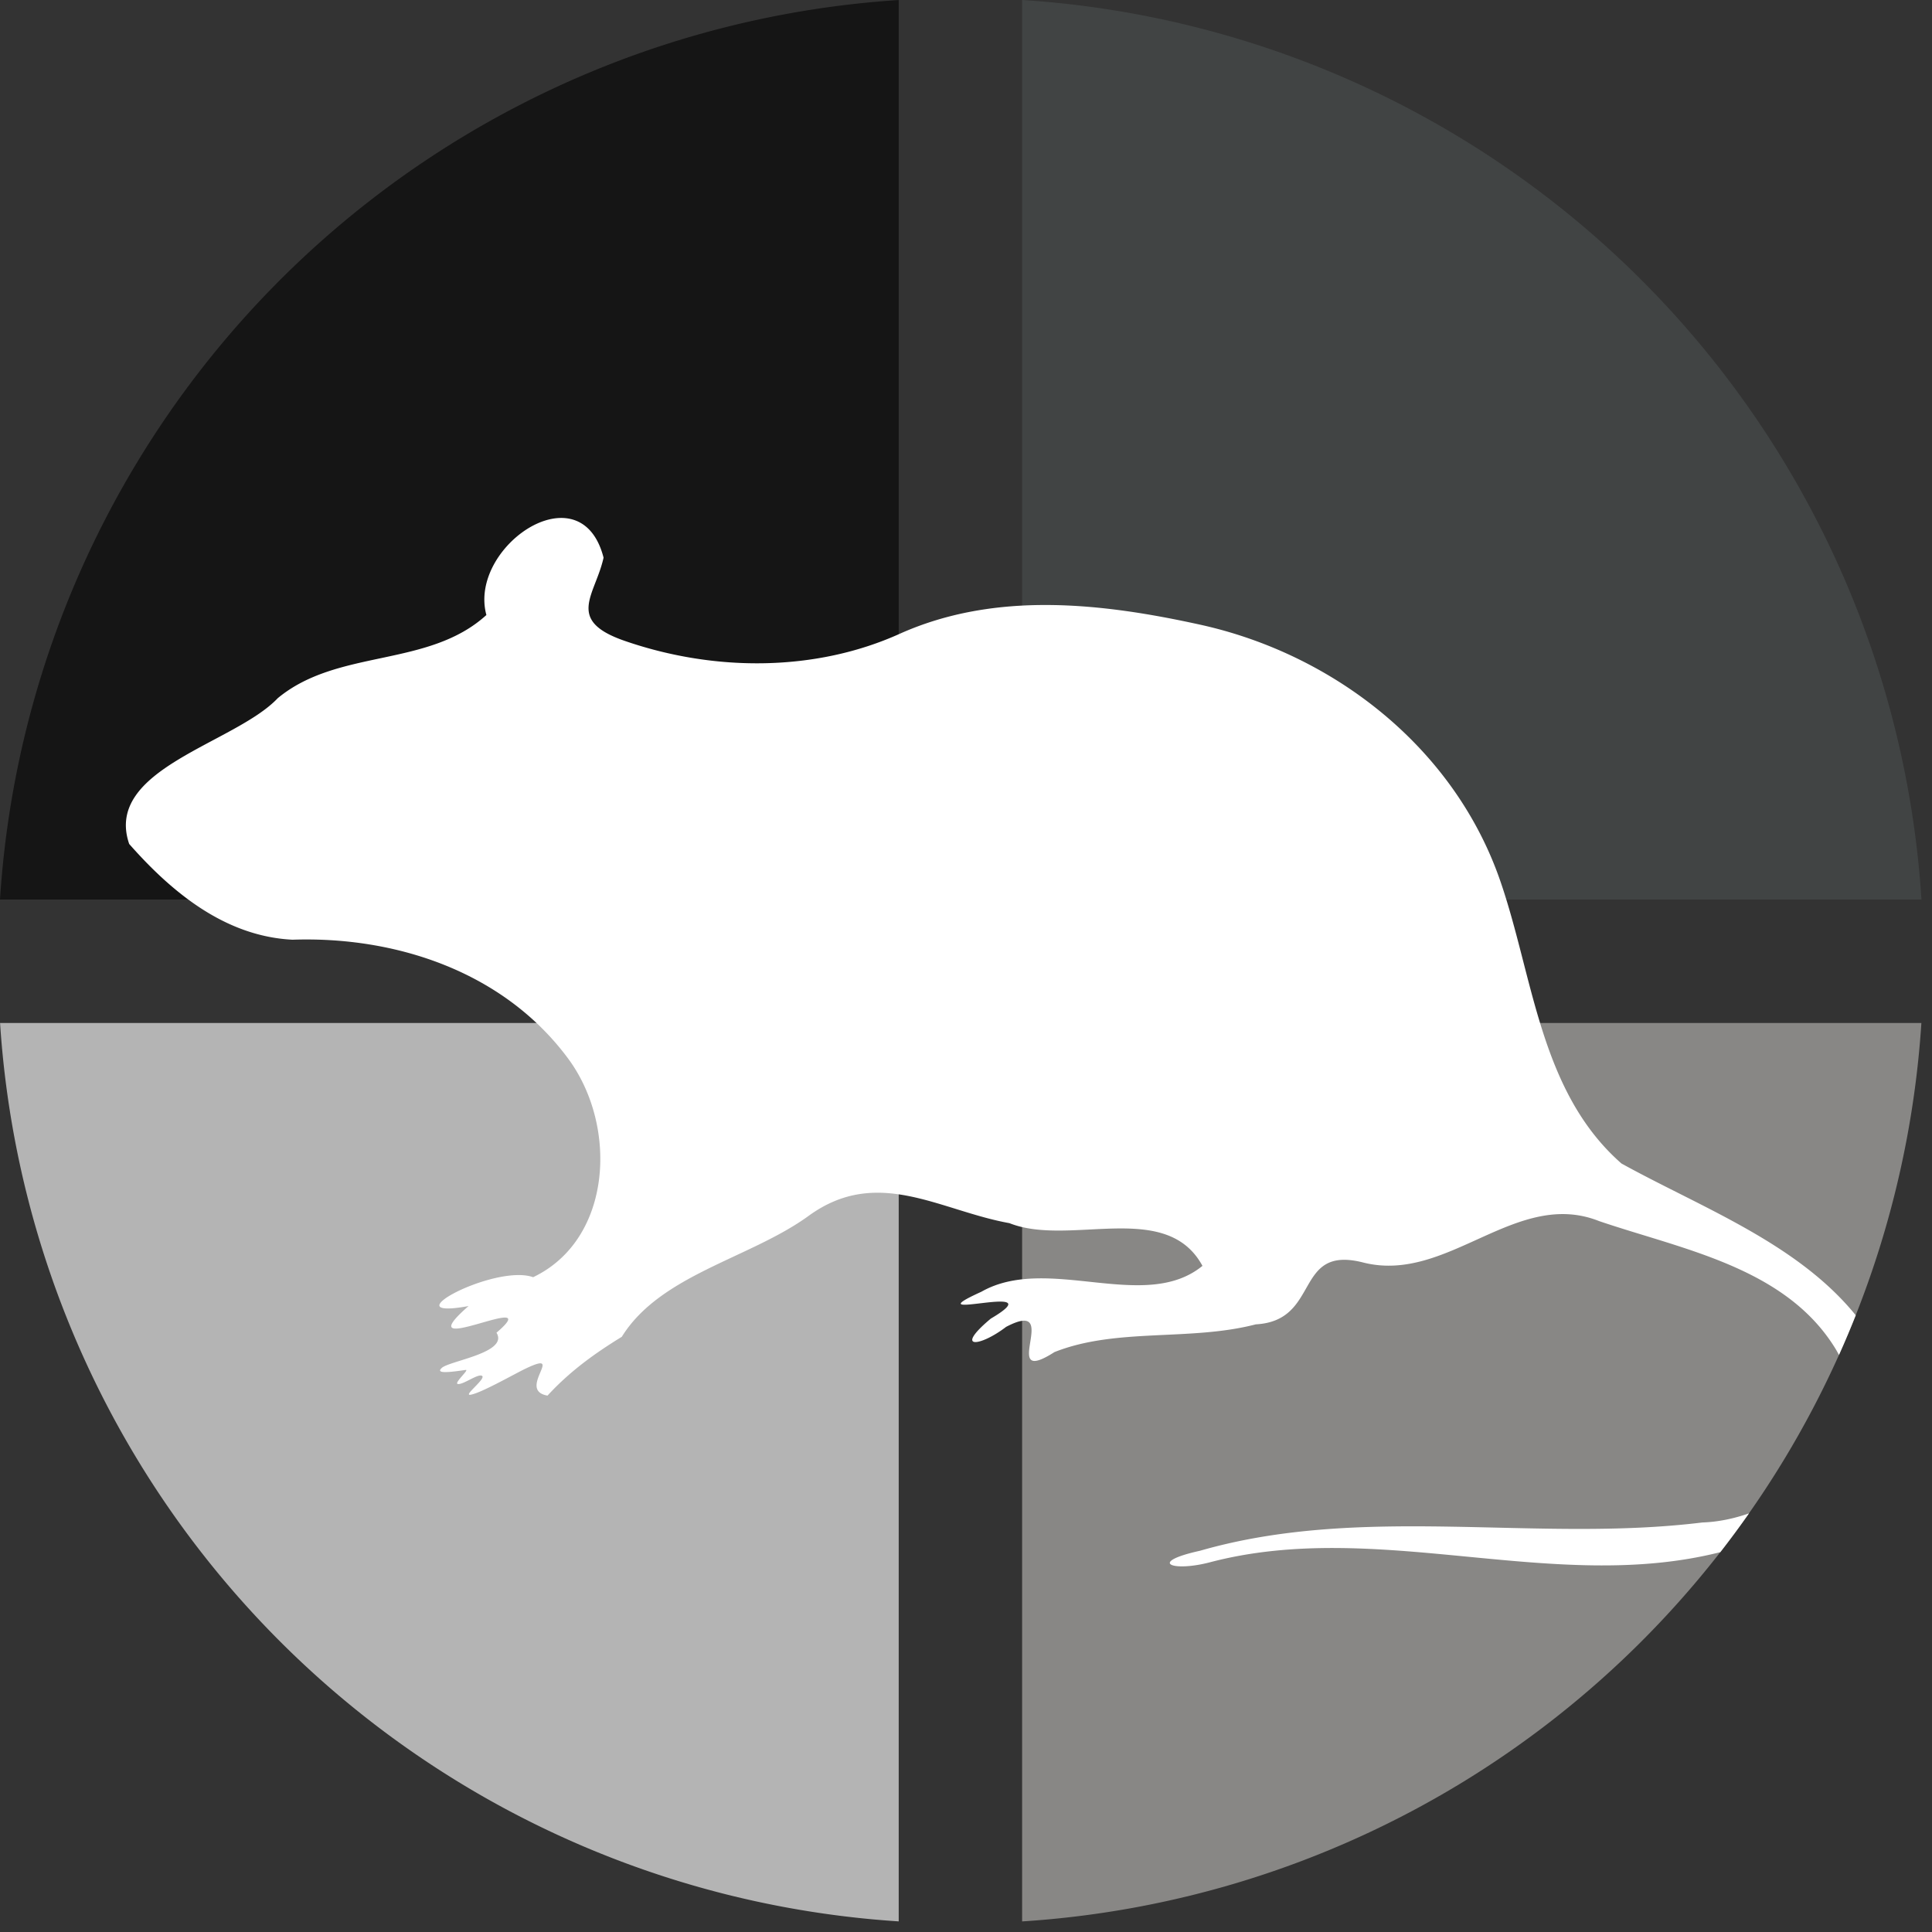 <svg width="10.054mm" height="10.054mm" version="1.1" viewBox="0 0 10.054 10.054" xmlns="http://www.w3.org/2000/svg">
 <rect x="0" y="0" width="10.054" height="10.054" fill="#333333" stroke="none"/>
 <g transform="scale(.019)">
  <path d="m279.95 280.19v246.07a263.67 263.67 0 0 0 246.3-246.07z" fill="#888785"/>
  <path d="m0.02 280.19a263.67 263.67 0 0 0 246.13 246.06v-246.06z" fill="#b4b4b4"/>
  <path d="m246.15 0.011a263.67 263.67 0 0 0-246.15 246.36h246.15z" fill="#151515"/>
  <path d="m279.95 0v246.38h246.32a263.67 263.67 0 0 0-246.32-246.38z" fill="#414444"/>
  <path d="m153.35 141.87c-10.689 0.306-23.544 14.048-20.132 26.577-15.931 14.507-40.642 9.117-57.142 22.778-11.816 12.485-47.734 19.332-40.695 39.927 11.515 13.066 26.139 25.305 44.74 26.227 28.186-0.962 57.76 8.644 75.469 32.532 13.767 18.57 12.06 49.607-9.571 59.904-10.528-3.744-39.632 11.91-17.69 7.904-18 15.71 22.123-5.064 7.653 7.298 3.393 5.472-12.739 7.667-14.951 9.621-2.011 1.776 2.534 1.141 6.529 0.577 1.066-0.15-3.298 3.629-2.173 3.842 1.398 0.264 5.175-2.642 6.489-2.288 1.769 0.476-5.023 5.451-3.101 5.25 2.617-0.273 12.112-5.697 15.144-7.15h6e-3c11.324-5.426-2.596 5.885 6.034 7.376 6.795-7.399 14.237-12.337 20.348-16.112 10.586-17.053 35.107-21.447 51.192-33.134 18.825-13.678 35.907-1.407 54.973 2.012 16.539 6.569 42.934-6.559 52.873 11.699-15.86 12.961-42.343-3.272-60.572 7.098-19.883 9.014 20.747-3.342 2.593 7.355-10.226 8.544-3.006 7.773 4.186 2.264 15.814-8.303-2.537 17.007 13.25 6.902 16.984-6.745 37.101-2.912 55.148-7.599 17.897-0.978 10.294-21.807 29.399-16.944 23.182 5.902 41.823-20.403 64.637-11.338 22.886 7.786 50.967 12.651 64.66 34.829 0.372 0.614 0.715 1.226 1.033 1.838a263.67 263.67 0 0 0 4.593-10.875c-16.063-19.785-42.281-29.484-64.162-41.563-22.375-19.614-24.078-51.009-33.207-77.428-12.656-36.625-45.725-62.132-82.199-70.157-26.757-5.887-56.022-9.319-82.392 2.549-22.741 10.234-50.304 10.5-75.221 1.885-16.344-5.651-8.043-12.498-5.779-22.785-2.039-7.967-6.743-11.022-11.963-10.873zm325.68 272.63c-4.235 1.481-8.586 2.356-12.758 2.492-45.632 5.616-92.784-5.143-137.63 7.755-14.285 3.152-7.702 5.815 2.469 3.224 46.168-12.254 94.248 8.762 140.07-2.851a263.67 263.67 0 0 0 7.851-10.62z" fill="#fff"/>
 </g>
</svg>
